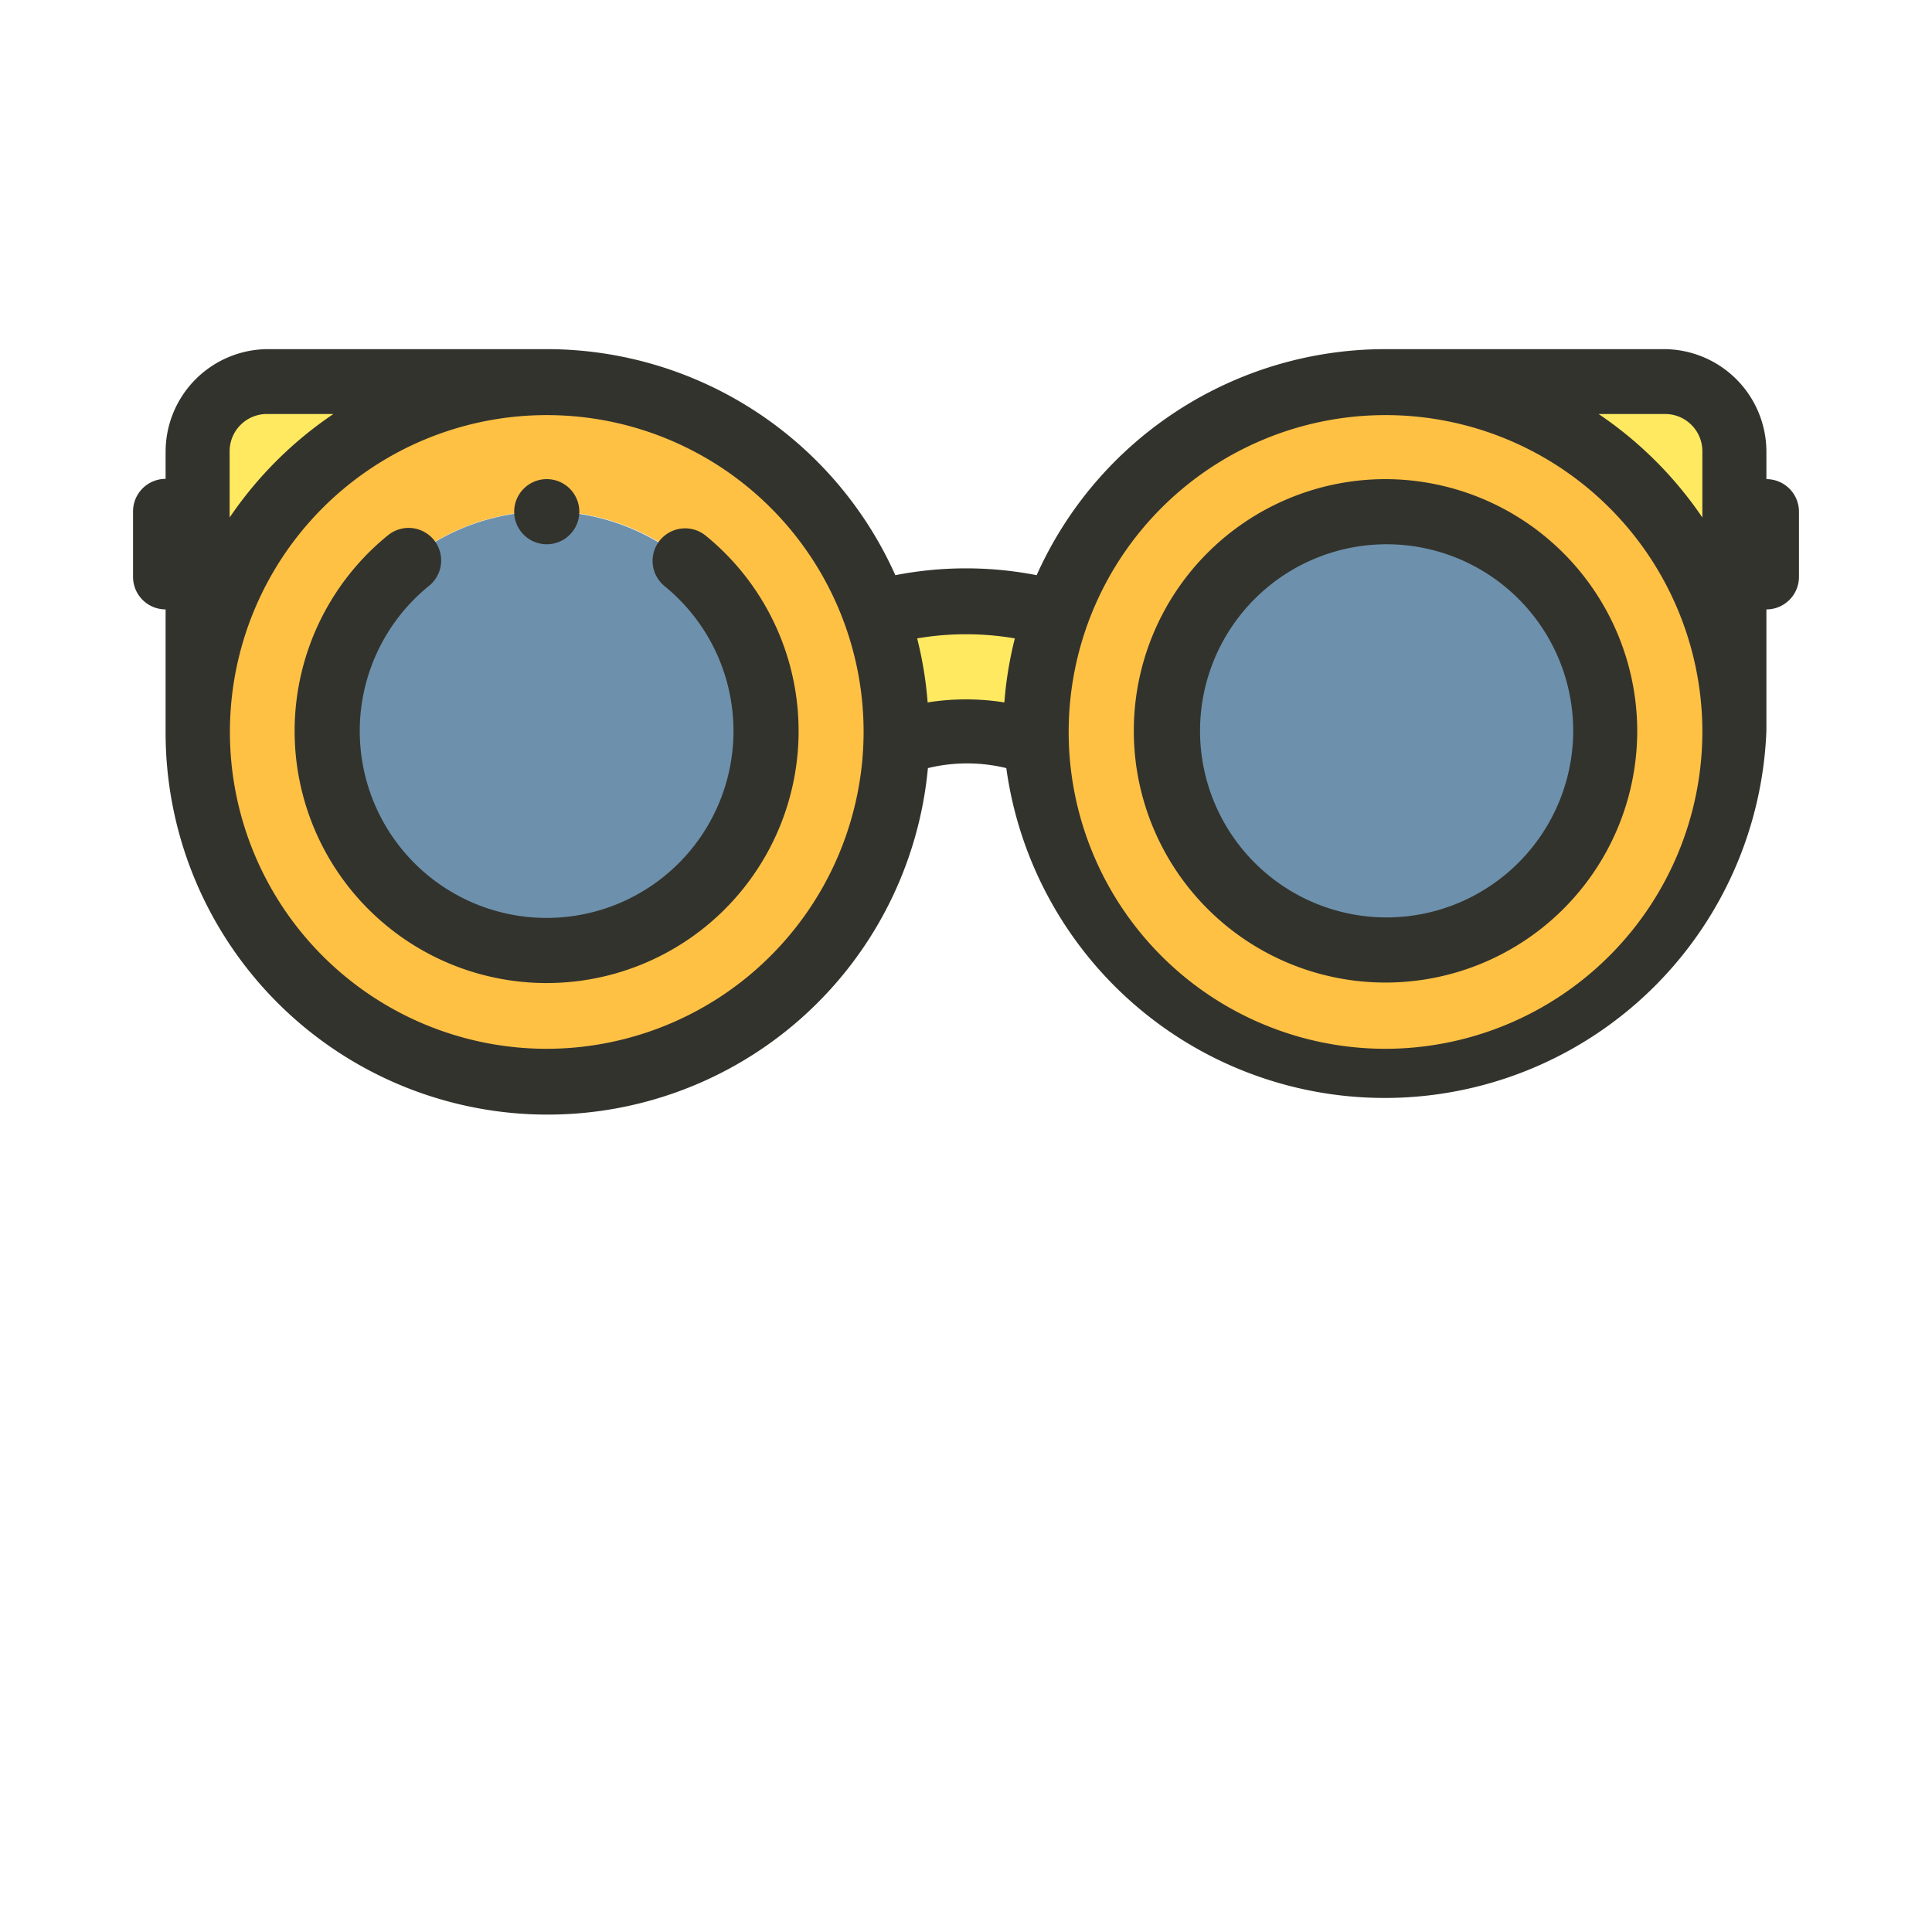 <svg xmlns="http://www.w3.org/2000/svg" width="70" height="70" viewBox="0 0 70 70">
  <defs>
    <style>
      .cls-1 {
        fill: #fee960;
      }

      .cls-1, .cls-2, .cls-3 {
        fill-rule: evenodd;
      }

      .cls-2 {
        fill: #fec144;
      }

      .cls-3 {
        fill: #6d91ac;
      }

      .cls-4 {
        fill: #33332e;
      }
    </style>
  </defs>
  <g id="Layer_174" data-name="Layer 174">
    <g>
      <path class="cls-1" d="M7.14,26.48A12.66,12.66,0,0,1,19.81,13.82H9.68a2.54,2.54,0,0,0-2.54,2.53Zm0,0"/>
      <path class="cls-2" d="M19.81,13.82a12.66,12.66,0,1,0,12.65,13.1c0-.14,0-.29,0-.44a12.57,12.57,0,0,0-.75-4.27,12.71,12.71,0,0,0-11.91-8.39ZM11.86,26.48a7.95,7.95,0,1,1,8,7.94,7.94,7.94,0,0,1-7.95-7.94Zm0,0"/>
      <path class="cls-3" d="M25.41,20.86a7.94,7.94,0,1,1-11.22,0,7.92,7.92,0,0,1,11.22,0Zm0,0"/>
      <path class="cls-1" d="M31.72,22.21a12.57,12.57,0,0,1,.75,4.27c0,.15,0,.3,0,.44a7.55,7.55,0,0,1,5.08,0c0-.14,0-.29,0-.44a12.57,12.57,0,0,1,.75-4.27,12.18,12.18,0,0,0-6.56,0Zm0,0"/>
      <path class="cls-2" d="M38.28,22.21a12.57,12.57,0,0,0-.75,4.27c0,.15,0,.3,0,.44a12.68,12.68,0,1,0,.74-4.71Zm4,4.27a7.95,7.95,0,1,1,7.94,7.94,7.94,7.94,0,0,1-7.94-7.94Zm0,0"/>
      <path class="cls-3" d="M58,25.21a7.94,7.94,0,1,1-9.11-6.56A7.94,7.94,0,0,1,58,25.21Zm0,0"/>
      <path class="cls-1" d="M50.19,13.82A12.66,12.66,0,0,1,62.86,26.48V16.35a2.54,2.54,0,0,0-2.54-2.53Zm0,0"/>
      <path class="cls-4" d="M64,17.36v-1a3.72,3.72,0,0,0-3.72-3.71H50.19a13.84,13.84,0,0,0-12.63,8.19,13.36,13.36,0,0,0-5.12,0,13.84,13.84,0,0,0-12.63-8.19H9.68A3.72,3.72,0,0,0,6,16.35v1a1.18,1.18,0,0,0-1.18,1.18V20.9A1.18,1.18,0,0,0,6,22.08v4.4a13.84,13.84,0,0,0,27.62,1.35,6,6,0,0,1,2.84,0A13.84,13.84,0,0,0,64,26.48v-4.4a1.18,1.18,0,0,0,1.18-1.18V18.54A1.18,1.18,0,0,0,64,17.36ZM60.32,15a1.35,1.35,0,0,1,1.36,1.35v2.4A14,14,0,0,0,57.92,15ZM9.68,15h2.4a14,14,0,0,0-3.76,3.75v-2.4A1.35,1.35,0,0,1,9.68,15ZM19.81,38A11.48,11.48,0,1,1,31.29,26.48,11.5,11.5,0,0,1,19.81,38Zm13.8-12.55a13.7,13.7,0,0,0-.38-2.32,10.52,10.52,0,0,1,3.54,0,13.7,13.7,0,0,0-.38,2.32,8.84,8.84,0,0,0-2.78,0ZM50.19,38A11.48,11.48,0,1,1,61.68,26.48h0A11.5,11.5,0,0,1,50.19,38Zm0,0"/>
      <path class="cls-4" d="M25.56,19.4a1.18,1.18,0,0,0-1.49,1.83,6.77,6.77,0,1,1-8.53,0,1.18,1.18,0,1,0-1.49-1.83,9.13,9.13,0,1,0,11.51,0Zm0,0"/>
      <path class="cls-4" d="M50.19,17.36a9.12,9.12,0,1,0,9.13,9.12,9.14,9.14,0,0,0-9.13-9.12Zm0,15.88A6.76,6.76,0,1,1,57,26.48a6.77,6.77,0,0,1-6.77,6.76Zm0,0"/>
      <path class="cls-4" d="M19.81,19.72a1.18,1.18,0,0,0,0-2.36h0a1.18,1.18,0,1,0,0,2.36Zm0,0"/>
    </g>
  </g>
</svg>
